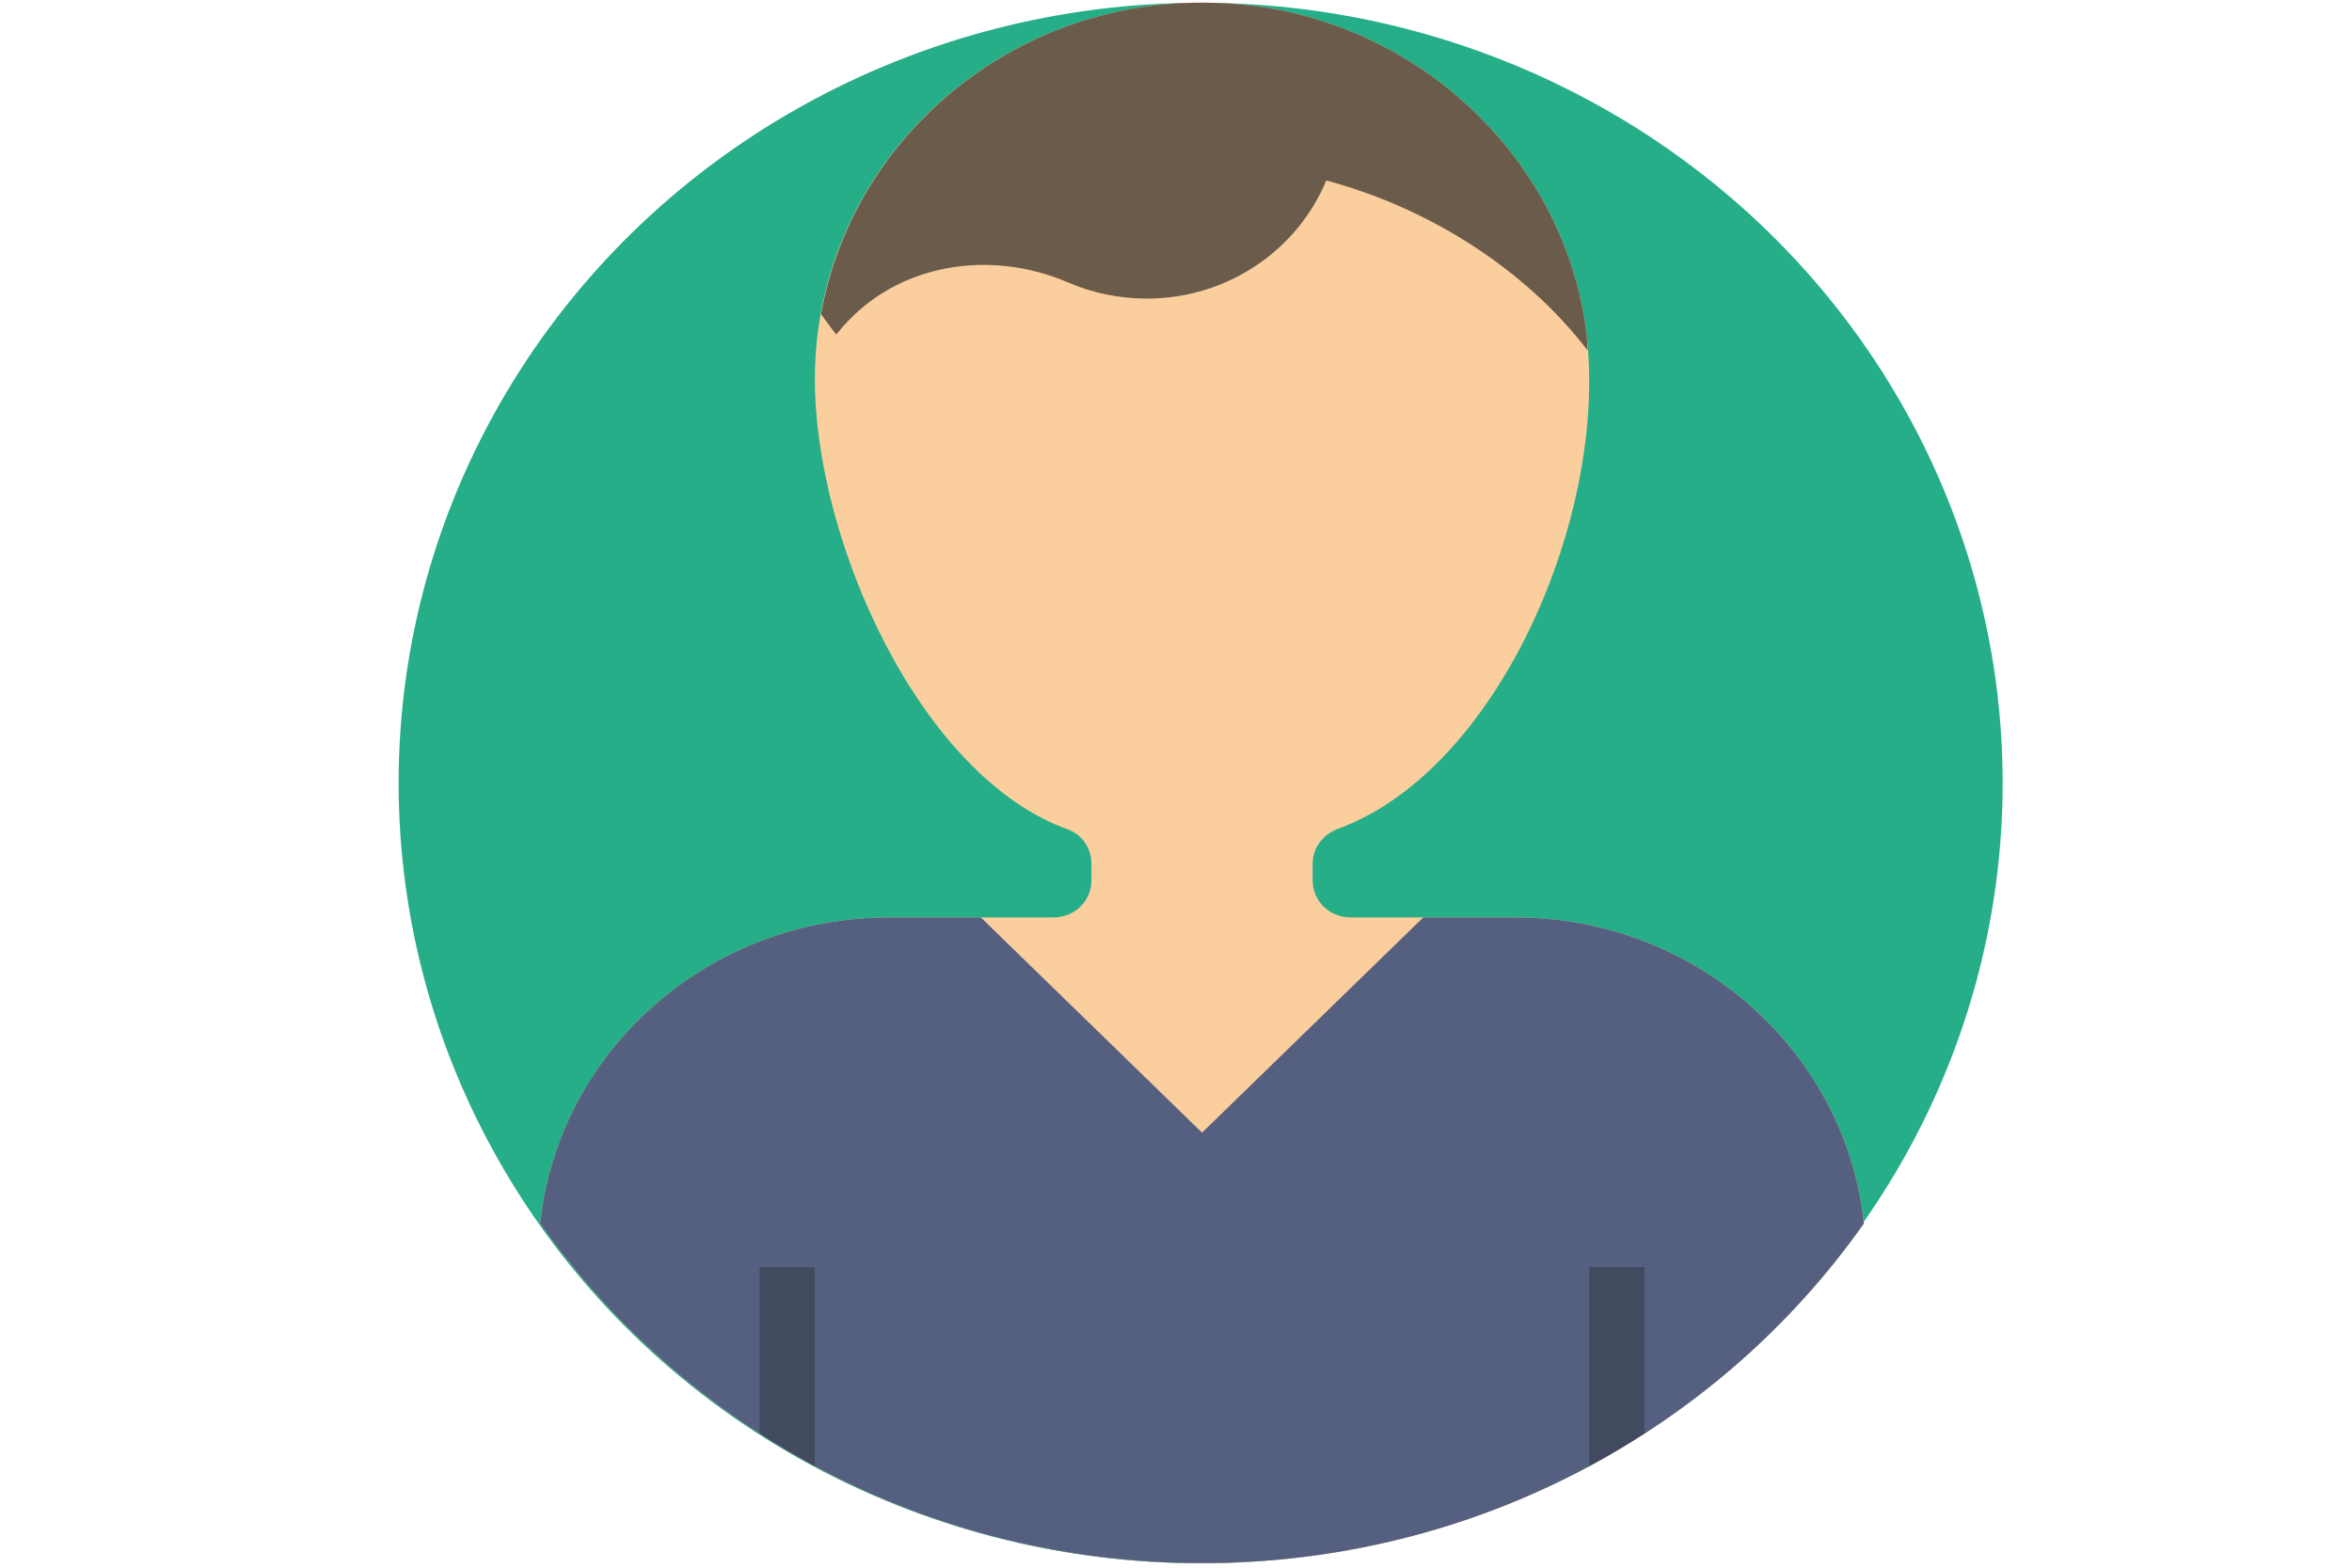 <?xml version="1.0" encoding="UTF-8" standalone="no"?>
<!DOCTYPE svg PUBLIC "-//W3C//DTD SVG 1.1//EN" "http://www.w3.org/Graphics/SVG/1.1/DTD/svg11.dtd">
<svg width="100%" height="100%" viewBox="0 0 600 400" version="1.1" xmlns="http://www.w3.org/2000/svg" xmlns:xlink="http://www.w3.org/1999/xlink" xml:space="preserve" xmlns:serif="http://www.serif.com/" style="fill-rule:evenodd;clip-rule:evenodd;stroke-linejoin:round;stroke-miterlimit:2;">
    <g transform="matrix(7.055,0,0,6.865,101.689,0.712)">
        <circle cx="29" cy="29" r="29" style="fill:rgb(37,174,136);" />
    </g>
    <g transform="matrix(7.055,0,0,6.865,102.048,0.67)">
        <path d="M52.932,45.376C52.275,38.985 46.876,34 40.311,34L34.365,34C33.611,34 33,33.389 33,32.635L33,31.99C33,31.407 33.379,30.908 33.925,30.703C39.729,28.521 43.703,18.999 42.896,12.27C42.134,5.919 36.97,0.801 30.614,0.09C30.097,0.032 29.585,0.004 29.079,0.002C29.063,0.002 29.047,0.001 29.031,0.001C21.285,-0.016 15,6.258 15,14C15,20.024 18.807,28.755 24.145,30.729C24.668,30.922 25,31.442 25,32L25,32.635C25,33.389 24.389,34 23.635,34L17.689,34C11.124,34 5.725,38.985 5.068,45.376C10.293,52.998 19.061,58 29,58C38.939,58 47.707,52.998 52.932,45.376Z" style="fill:rgb(251,206,157);fill-rule:nonzero;" />
    </g>
    <g transform="matrix(7.055,0,0,6.865,102.048,0.67)">
        <path d="M33.492,6.61C37.207,7.631 40.705,9.916 42.945,12.932C42.929,12.711 42.922,12.485 42.896,12.269C42.134,5.919 36.97,0.801 30.614,0.09C30.097,0.032 29.585,0.004 29.079,0.002C29.063,0.002 29.047,0.001 29.031,0.001C22.111,-0.014 16.371,4.996 15.223,11.584L15.228,11.584C15.407,11.836 15.582,12.091 15.773,12.334C15.843,12.247 15.914,12.161 15.986,12.076C17.986,9.696 21.327,9.145 24.169,10.405C25.034,10.787 25.992,11 27,11C29.942,11 32.456,9.182 33.492,6.61Z" style="fill:rgb(107,91,75);fill-rule:nonzero;" />
    </g>
    <g transform="matrix(7.055,0,0,6.865,102.048,0.67)">
        <path d="M52.932,45.376C52.275,38.985 46.876,34 40.311,34L37,34L29,42L21,34L17.689,34C11.124,34 5.725,38.985 5.068,45.376C10.293,52.998 19.061,58 29,58C38.939,58 47.707,52.998 52.932,45.376Z" style="fill:rgb(85,96,128);fill-rule:nonzero;" />
    </g>
    <g transform="matrix(7.055,0,0,6.865,102.048,0.67)">
        <path d="M43,54.392C43.685,54.013 44.35,53.603 45,53.172L45,47L43,47L43,54.392Z" style="fill:rgb(66,74,96);fill-rule:nonzero;" />
    </g>
    <g transform="matrix(7.055,0,0,6.865,102.048,0.67)">
        <path d="M15,54.392L15,47L13,47L13,53.172C13.65,53.603 14.315,54.013 15,54.392Z" style="fill:rgb(66,74,96);fill-rule:nonzero;" />
    </g>
</svg>
